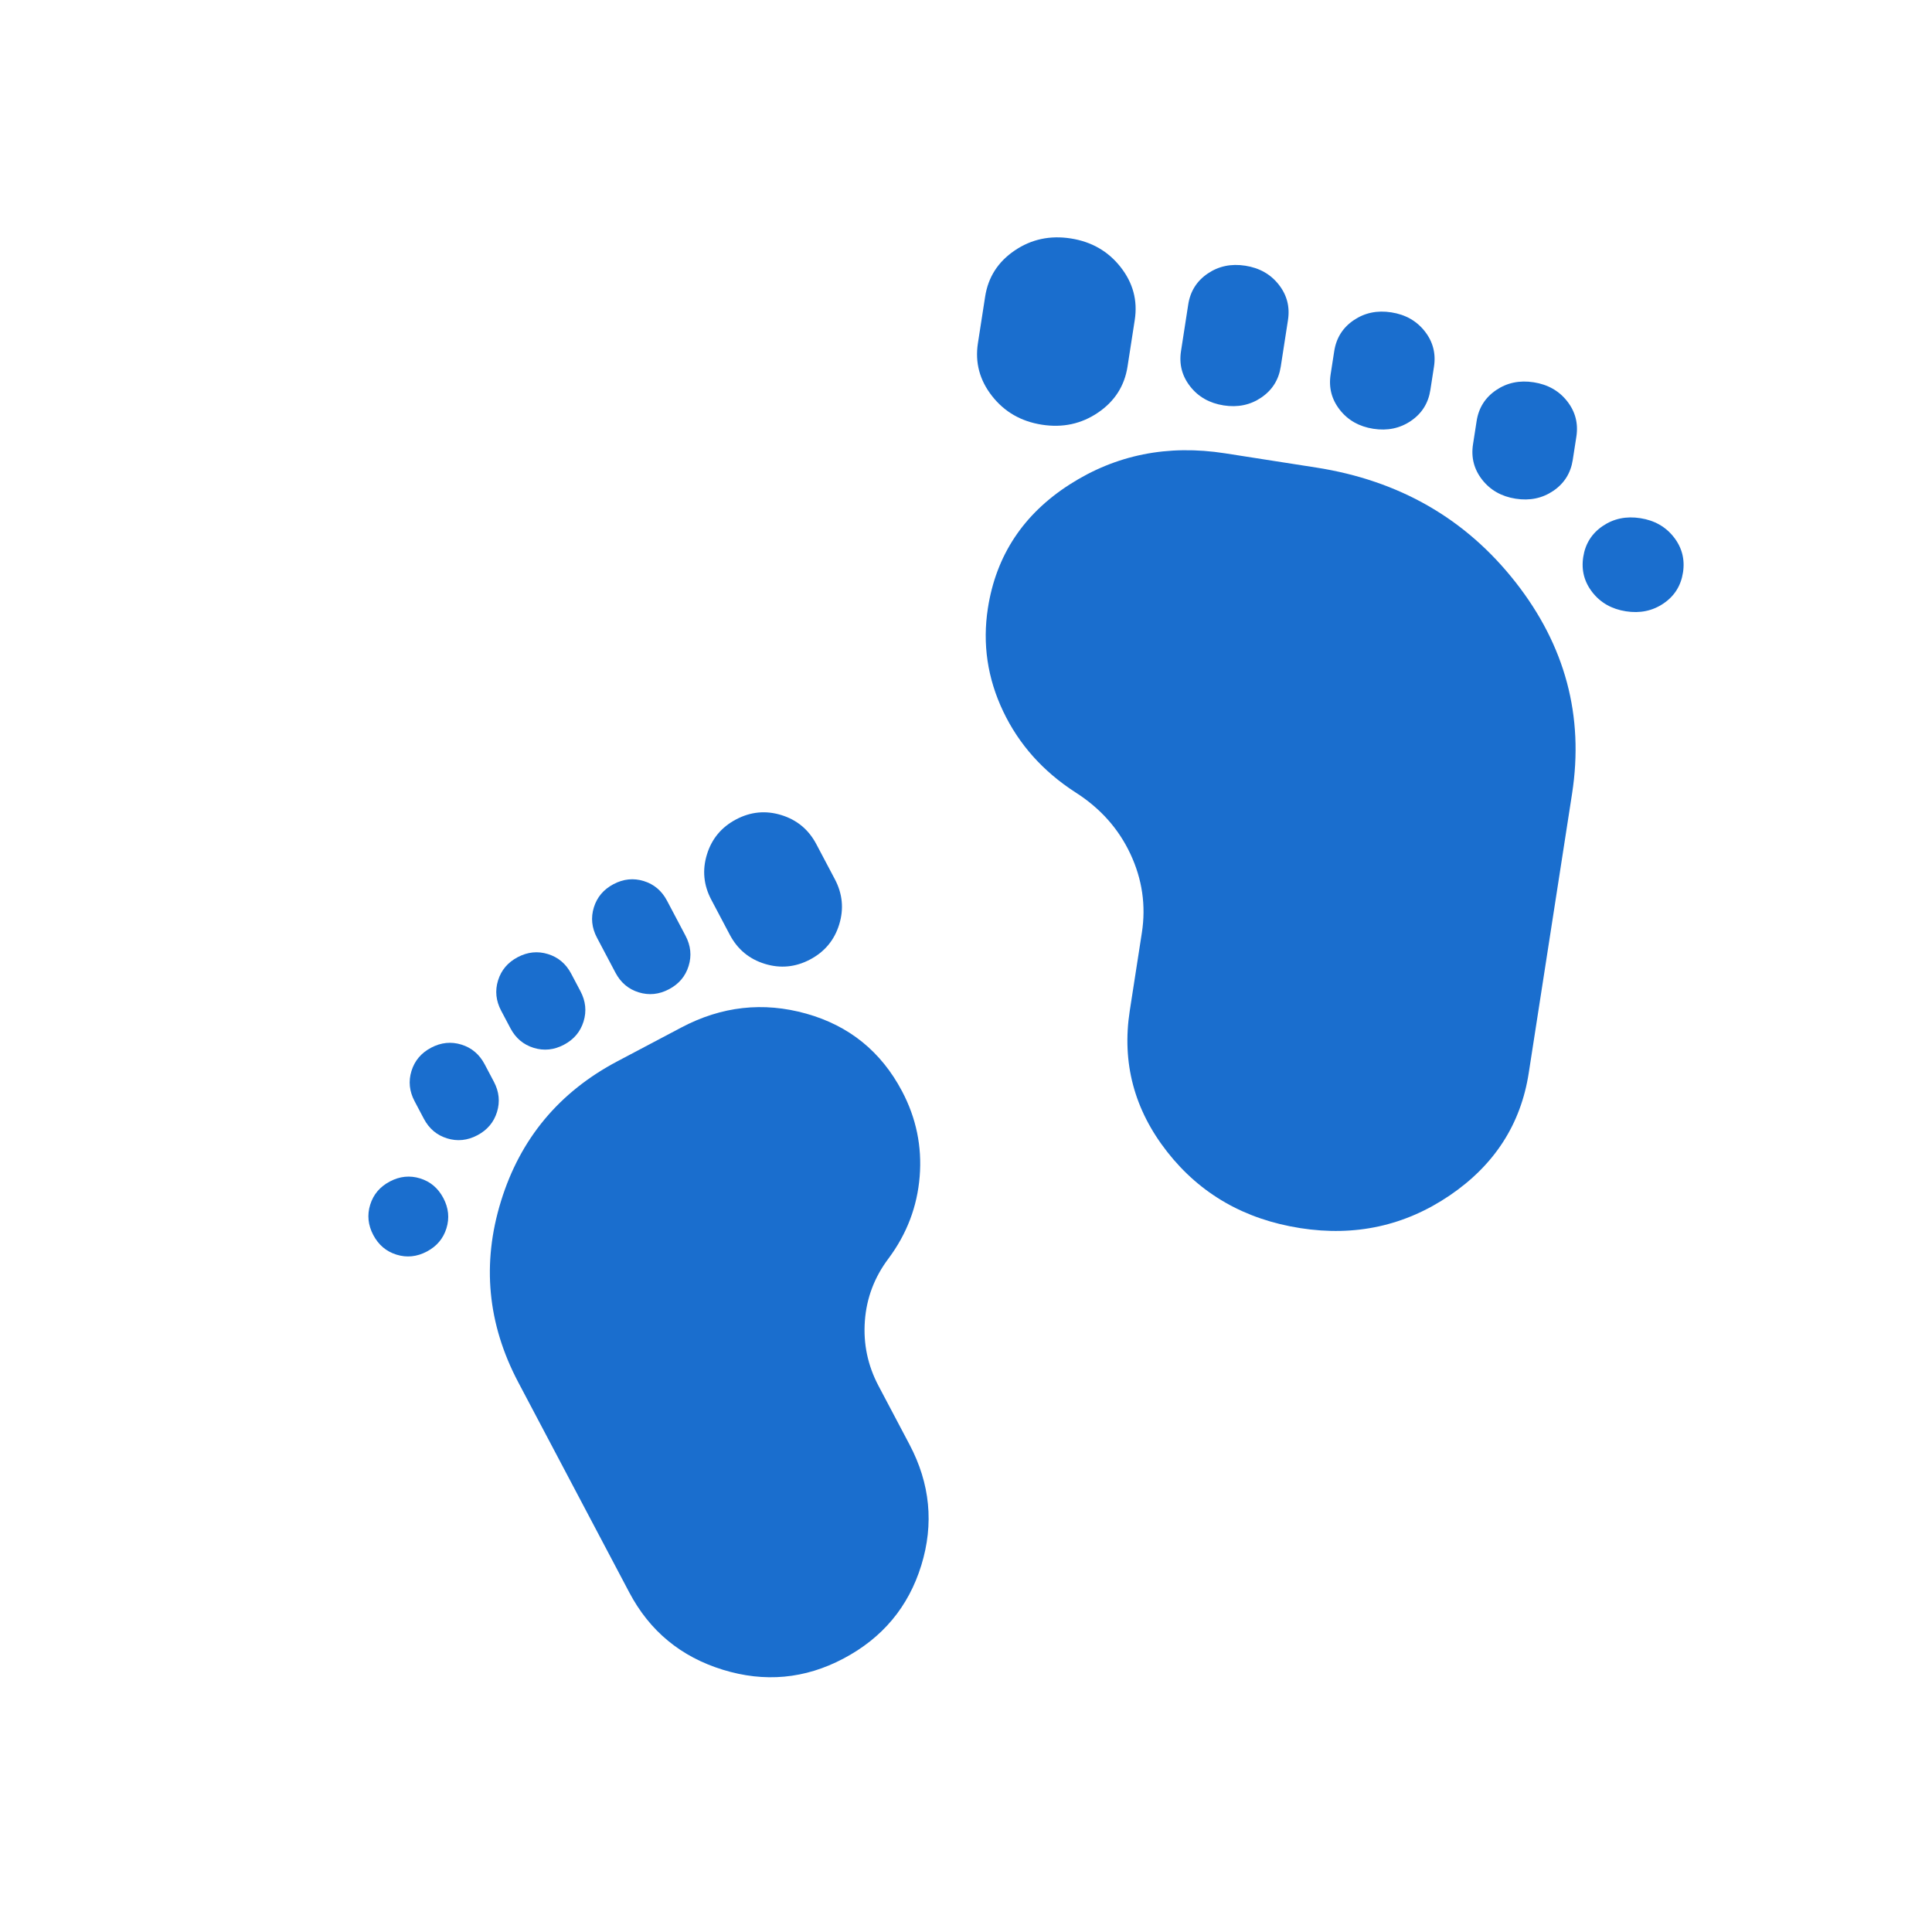 <svg width="350" height="350" viewBox="0 0 350 350" fill="none" xmlns="http://www.w3.org/2000/svg">
<path d="M71.837 227.294C73.695 227.867 75.523 227.679 77.321 226.73C79.118 225.78 80.304 224.376 80.878 222.518C81.451 220.659 81.263 218.831 80.314 217.034C79.364 215.236 77.96 214.051 76.102 213.477C74.243 212.903 72.415 213.091 70.618 214.041C68.82 214.99 67.635 216.394 67.061 218.253C66.487 220.111 66.675 221.939 67.625 223.737C68.574 225.534 69.978 226.72 71.837 227.294Z" fill="#1A6ECE"/>
<path d="M130.931 302.484C138.526 304.828 145.813 304.157 152.792 300.47C159.877 296.728 164.579 291.099 166.898 283.585C169.218 276.071 168.506 268.771 164.764 261.687L159.15 251.06C157.195 247.359 156.372 243.432 156.68 239.279C156.989 235.126 158.416 231.363 160.961 227.989C164.285 223.529 166.167 218.578 166.608 213.139C167.048 207.699 165.983 202.547 163.413 197.683C159.615 190.493 153.826 185.808 146.048 183.628C138.269 181.448 130.732 182.285 123.435 186.139L111.857 192.256C101.283 197.842 94.25 206.291 90.758 217.603C87.266 228.915 88.313 239.858 93.899 250.432L114.008 288.499C117.695 295.478 123.336 300.139 130.931 302.484Z" fill="#1A6ECE"/>
<path d="M80.995 206.226C82.853 206.8 84.681 206.612 86.479 205.662C88.276 204.712 89.462 203.308 90.036 201.45C90.609 199.592 90.421 197.764 89.472 195.966L87.796 192.794C86.846 190.996 85.442 189.811 83.584 189.237C81.726 188.663 79.898 188.851 78.1 189.801C76.302 190.75 75.117 192.154 74.543 194.013C73.969 195.871 74.157 197.699 75.107 199.497L76.783 202.669C77.733 204.467 79.136 205.652 80.995 206.226Z" fill="#1A6ECE"/>
<path d="M96.677 189.827C98.535 190.401 100.363 190.213 102.161 189.263C103.958 188.313 105.144 186.909 105.718 185.051C106.291 183.193 106.103 181.365 105.154 179.567L103.478 176.395C102.528 174.597 101.124 173.412 99.266 172.838C97.407 172.264 95.579 172.452 93.782 173.402C91.984 174.351 90.799 175.755 90.225 177.614C89.651 179.472 89.839 181.3 90.789 183.098L92.465 186.27C93.414 188.068 94.818 189.253 96.677 189.827Z" fill="#1A6ECE"/>
<path d="M115.71 179.772C117.569 180.346 119.397 180.158 121.194 179.208C122.992 178.259 124.177 176.855 124.751 174.996C125.325 173.138 125.137 171.31 124.187 169.512L120.836 163.168C119.886 161.37 118.482 160.185 116.624 159.611C114.765 159.037 112.937 159.225 111.14 160.175C109.342 161.125 108.156 162.529 107.583 164.387C107.009 166.245 107.197 168.073 108.147 169.871L111.498 176.215C112.448 178.013 113.852 179.199 115.71 179.772Z" fill="#1A6ECE"/>
<path d="M138.544 174.608C141.372 175.481 144.108 175.219 146.751 173.823C149.395 172.426 151.153 170.314 152.026 167.486C152.899 164.658 152.637 161.922 151.241 159.279L147.889 152.934C146.493 150.291 144.381 148.532 141.553 147.659C138.725 146.786 135.989 147.048 133.345 148.445C130.702 149.841 128.943 151.953 128.071 154.781C127.198 157.609 127.459 160.345 128.856 162.989L132.207 169.333C133.604 171.977 135.716 173.735 138.544 174.608Z" fill="#1A6ECE"/>
<path d="M301.359 109.324C299.377 110.67 297.106 111.143 294.546 110.743C291.986 110.343 289.966 109.2 288.485 107.313C287.004 105.425 286.449 103.287 286.82 100.897C287.19 98.507 288.367 96.639 290.349 95.292C292.332 93.946 294.603 93.473 297.163 93.873C299.722 94.272 301.743 95.416 303.223 97.303C304.704 99.191 305.259 101.329 304.889 103.719C304.518 106.109 303.341 107.977 301.359 109.324Z" fill="#1A6ECE"/>
<path d="M262.632 216.563C254.53 222.065 245.51 224.04 235.572 222.488C225.484 220.912 217.446 216.308 211.458 208.677C205.47 201.046 203.207 192.521 204.668 183.101L206.86 168.972C207.623 164.052 206.933 159.3 204.791 154.718C202.649 150.135 199.332 146.413 194.841 143.552C188.953 139.752 184.584 134.858 181.734 128.869C178.885 122.88 177.962 116.652 178.965 110.185C180.448 100.625 185.385 93.152 193.777 87.767C202.17 82.382 211.561 80.501 221.95 82.124L238.438 84.7C253.496 87.052 265.531 93.972 274.545 105.459C283.559 116.947 286.975 129.72 284.795 143.779L276.944 194.391C275.505 203.67 270.734 211.061 262.632 216.563Z" fill="#1A6ECE"/>
<path d="M281.39 88.925C279.407 90.271 277.136 90.744 274.576 90.345C272.017 89.945 269.996 88.801 268.515 86.914C267.035 85.027 266.479 82.888 266.85 80.498L267.504 76.28C267.875 73.89 269.052 72.022 271.034 70.676C273.017 69.33 275.288 68.856 277.847 69.256C280.407 69.656 282.427 70.8 283.908 72.687C285.389 74.574 285.944 76.713 285.573 79.103L284.919 83.32C284.549 85.71 283.372 87.579 281.39 88.925Z" fill="#1A6ECE"/>
<path d="M255.594 76.256C253.612 77.602 251.341 78.075 248.781 77.676C246.221 77.276 244.201 76.132 242.72 74.245C241.239 72.358 240.684 70.219 241.055 67.829L241.709 63.611C242.08 61.221 243.257 59.353 245.239 58.007C247.221 56.661 249.492 56.187 252.052 56.587C254.612 56.987 256.632 58.131 258.113 60.018C259.594 61.905 260.149 64.044 259.778 66.434L259.124 70.651C258.753 73.041 257.577 74.91 255.594 76.256Z" fill="#1A6ECE"/>
<path d="M228.491 72.022C226.509 73.369 224.237 73.842 221.678 73.442C219.118 73.042 217.098 71.899 215.617 70.011C214.136 68.124 213.581 65.985 213.952 63.595L215.26 55.16C215.631 52.77 216.807 50.902 218.79 49.556C220.772 48.209 223.043 47.736 225.603 48.136C228.163 48.536 230.183 49.679 231.664 51.567C233.145 53.454 233.7 55.593 233.329 57.983L232.021 66.418C231.65 68.808 230.473 70.676 228.491 72.022Z" fill="#1A6ECE"/>
<path d="M198.92 74.747C195.903 76.796 192.513 77.526 188.748 76.938C184.984 76.35 181.975 74.62 179.722 71.748C177.468 68.876 176.614 65.683 177.159 62.168L178.468 53.733C179.013 50.218 180.794 47.436 183.811 45.388C186.827 43.339 190.218 42.609 193.982 43.197C197.747 43.785 200.755 45.515 203.009 48.387C205.262 51.258 206.116 54.452 205.571 57.967L204.263 66.402C203.718 69.917 201.937 72.698 198.92 74.747Z" fill="#1A6ECE"/>
</svg>
